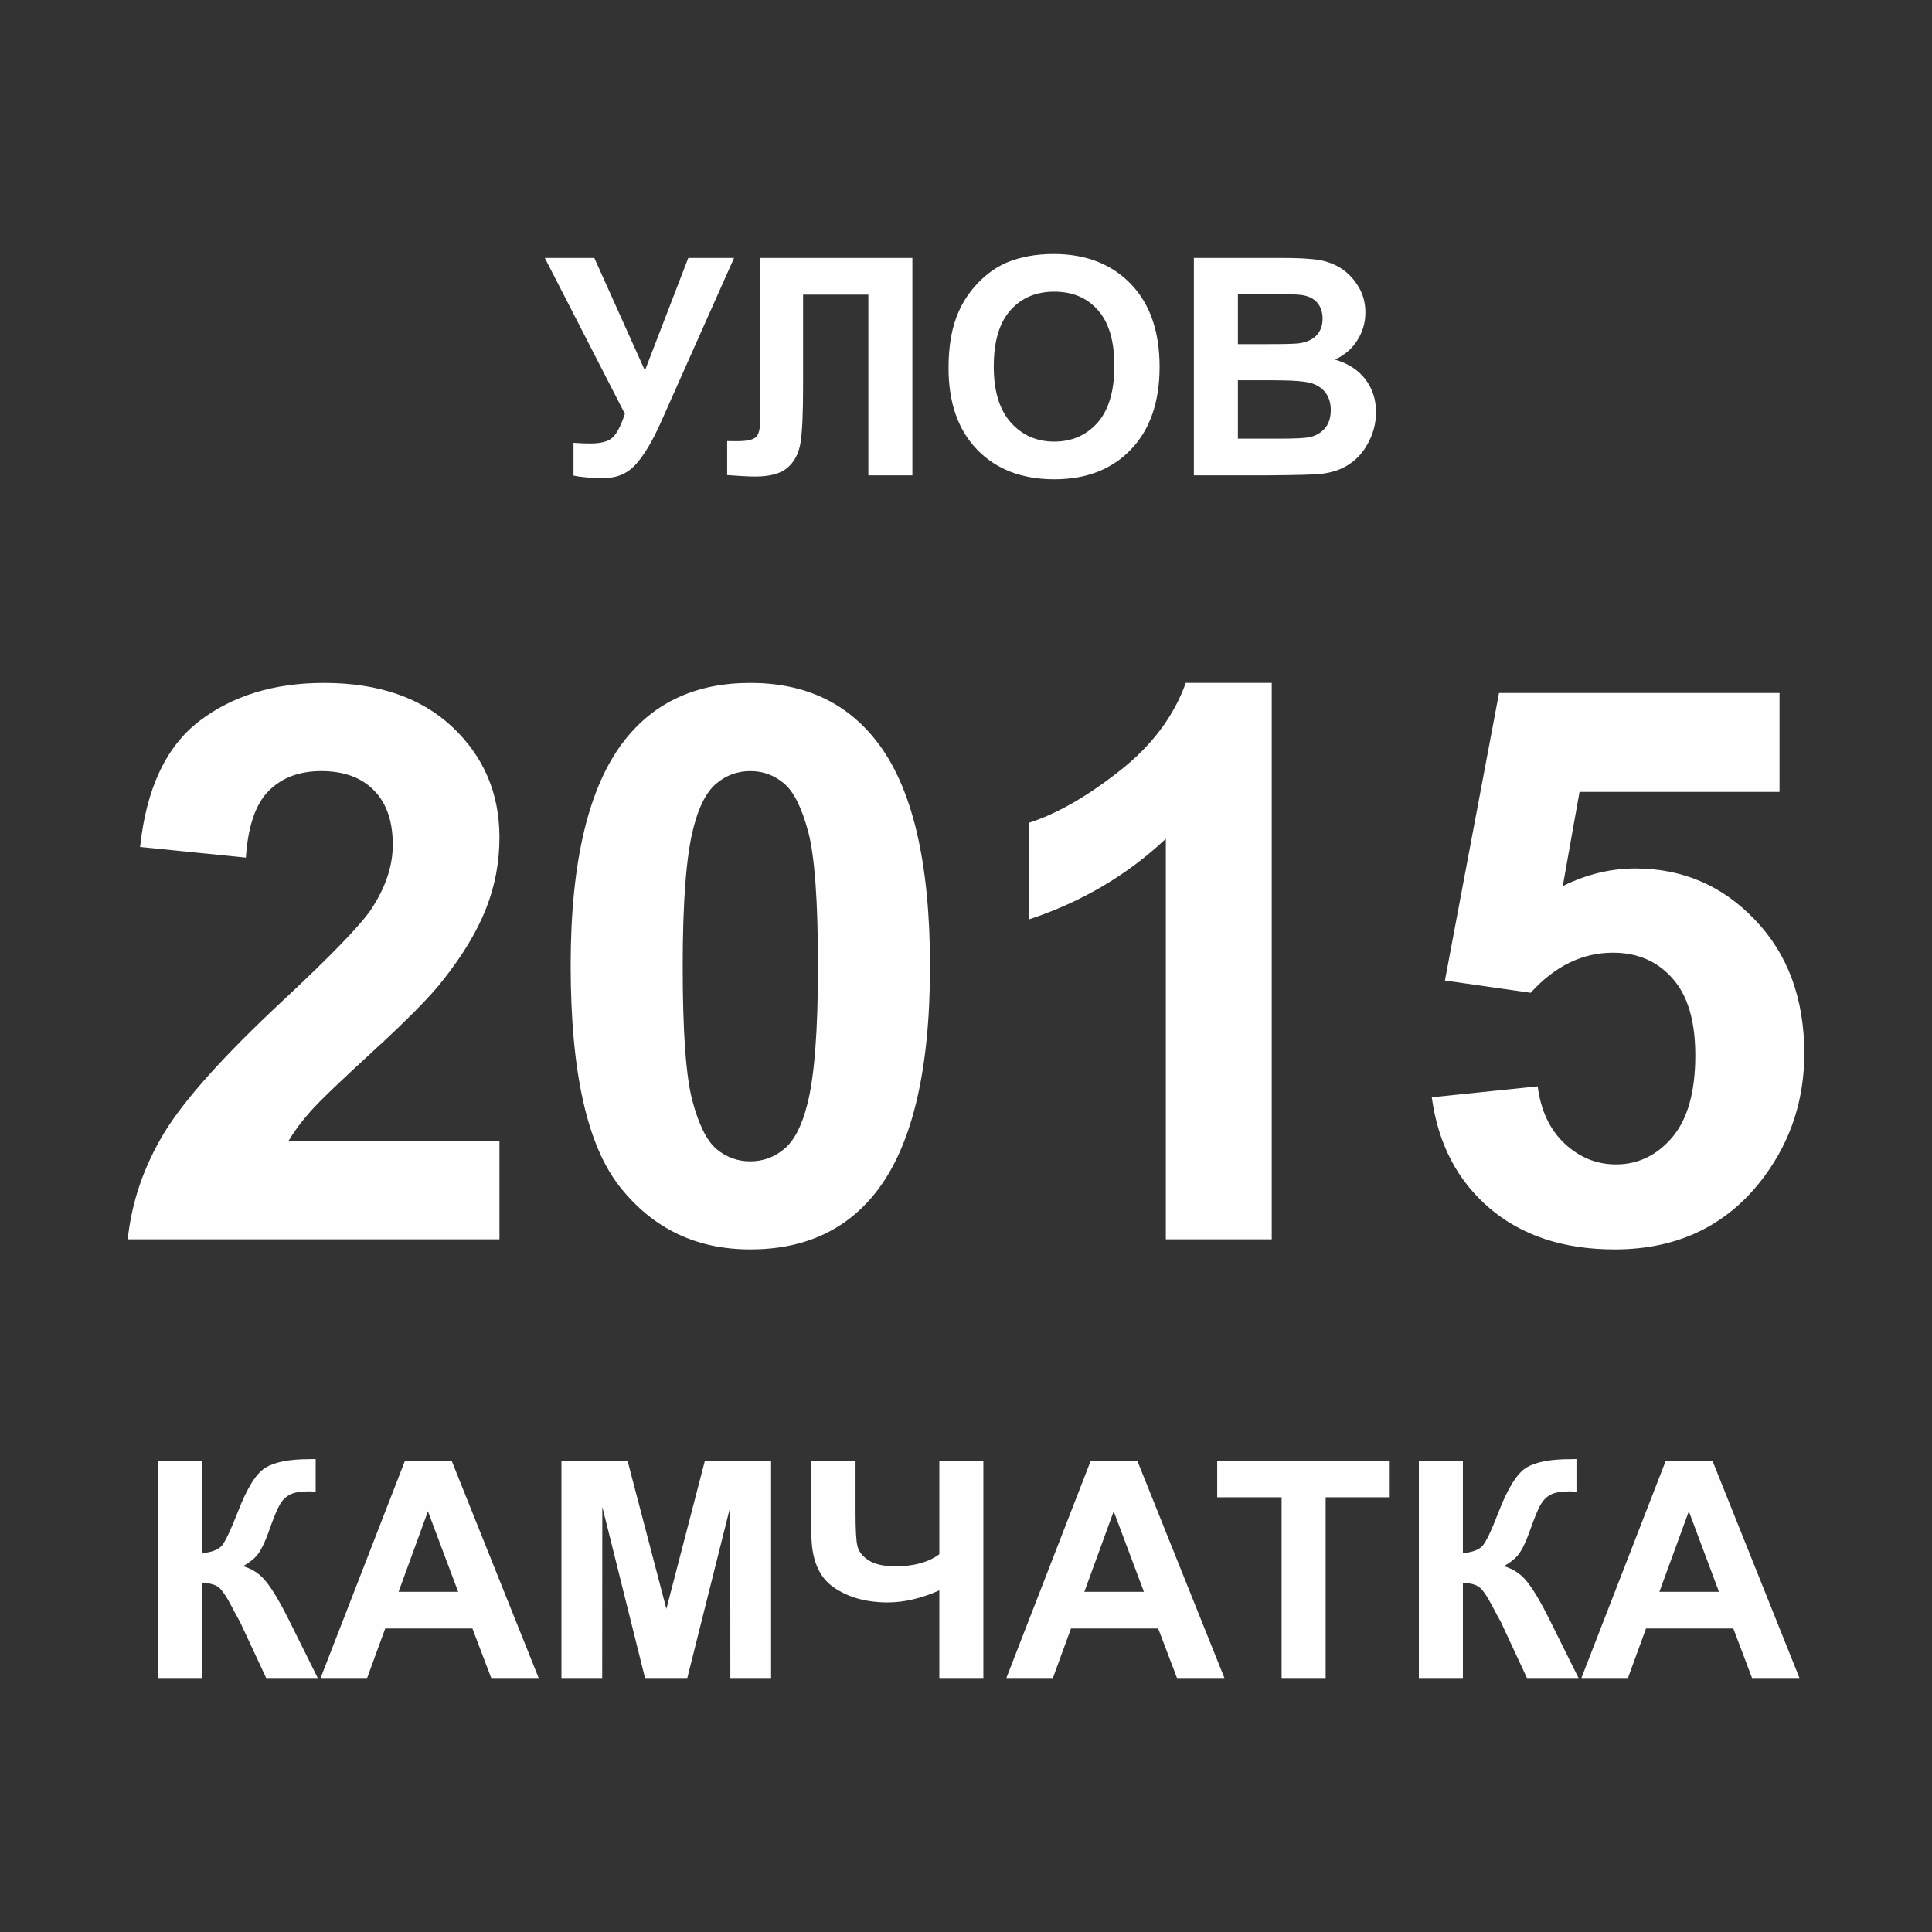 <?xml version="1.0" encoding="UTF-8"?>
<!DOCTYPE svg PUBLIC "-//W3C//DTD SVG 1.1//EN" "http://www.w3.org/Graphics/SVG/1.1/DTD/svg11.dtd">
<!-- Creator: CorelDRAW X7 -->
<svg xmlns="http://www.w3.org/2000/svg" xml:space="preserve" width="100%" height="100%" version="1.1" style="shape-rendering:geometricPrecision; text-rendering:geometricPrecision; image-rendering:optimizeQuality; fill-rule:evenodd; clip-rule:evenodd"
viewBox="0 0 17639 17639"
 xmlns:xlink="http://www.w3.org/1999/xlink">
 <rect x="0" y="0" width="17639" height="17639" fill="#333333" stroke="none"/>
 <defs>
  <style type="text/css">
   <![CDATA[
    .fil1 {fill:none}
    .fil0 {fill:#FEFEFE;fill-rule:nonzero}
   ]]>
  </style>
 </defs>
 <g id="Слой_x0020_1">
  <path class="fil0" d="M4974 2355l452 0 462 1028 396 -1028 418 0 -672 1509c-73,163 -147,288 -223,373 -76,86 -173,128 -293,128 -119,0 -211,-8 -278,-23l0 -299c57,4 108,6 154,6 93,0 159,-17 199,-51 40,-34 79,-108 116,-220l-731 -1423z"/>
  <path id="1" class="fil0" d="M6940 2355l1390 0 0 1985 -402 0 0 -1650 -596 0 0 848c0,242 -8,412 -24,508 -16,96 -56,171 -119,225 -62,53 -160,80 -294,80 -47,0 -132,-4 -256,-13l0 -311 90 1c83,0 140,-11 169,-34 29,-22 43,-78 43,-166l-1 -341 0 -1132z"/>
  <path id="2" class="fil0" d="M8660 3359c0,-202 30,-372 91,-510 44,-101 106,-192 184,-272 79,-81 164,-140 257,-180 124,-52 267,-78 428,-78 293,0 527,91 703,272 176,182 264,435 264,759 0,321 -88,573 -262,754 -174,182 -407,272 -699,272 -295,0 -531,-90 -705,-271 -174,-180 -261,-428 -261,-746zm413 -13c0,225 52,396 156,512 104,116 236,174 396,174 160,0 292,-57 395,-172 102,-116 154,-289 154,-519 0,-228 -50,-398 -151,-510 -99,-113 -232,-168 -398,-168 -165,0 -299,56 -400,170 -101,113 -152,284 -152,513z"/>
  <path id="3" class="fil0" d="M10900 2355l794 0c157,0 274,6 351,19 78,14 147,41 208,82 61,42 112,97 152,165 41,69 61,147 61,232 0,93 -25,178 -75,256 -49,77 -117,135 -203,174 121,35 213,95 278,180 65,85 97,185 97,300 0,91 -20,179 -63,264 -42,86 -99,154 -172,205 -72,51 -162,83 -269,95 -66,7 -228,11 -483,13l-676 0 0 -1985zm402 330l0 457 262 0c156,0 253,-2 291,-7 68,-8 122,-31 162,-70 39,-40 58,-91 58,-155 0,-61 -17,-111 -51,-149 -33,-38 -84,-61 -150,-69 -40,-5 -154,-7 -342,-7l-230 0zm0 787l0 533 371 0c144,0 236,-5 275,-12 60,-11 108,-38 146,-80 37,-42 56,-98 56,-169 0,-60 -14,-110 -43,-152 -29,-42 -71,-72 -126,-91 -54,-19 -173,-29 -355,-29l-324 0z"/>
  <path id="4" class="fil0" d="M4560 10419l0 896 -3394 0c36,-341 147,-663 330,-968 184,-304 547,-709 1088,-1213 436,-407 703,-683 802,-828 133,-200 200,-397 200,-594 0,-216 -58,-382 -174,-498 -115,-117 -275,-174 -479,-174 -202,0 -362,61 -482,183 -119,121 -187,323 -206,607l-966 -97c57,-534 237,-917 541,-1150 303,-231 682,-348 1137,-348 498,0 890,135 1176,405 284,269 427,604 427,1005 0,228 -41,445 -123,652 -81,205 -210,421 -388,646 -116,151 -329,366 -635,647 -307,281 -501,467 -582,560 -82,92 -148,182 -199,269l1927 0z"/>
  <path id="5" class="fil0" d="M6850 6235c490,0 872,175 1148,526 328,414 493,1102 493,2061 0,959 -166,1648 -496,2066 -274,346 -655,519 -1145,519 -491,0 -887,-189 -1188,-568 -302,-379 -452,-1055 -452,-2026 0,-954 166,-1641 496,-2059 274,-346 655,-519 1144,-519zm0 805c-115,0 -218,37 -308,112 -90,74 -161,209 -210,403 -66,250 -99,673 -99,1267 0,595 29,1003 88,1226 59,222 133,370 222,444 90,74 192,111 307,111 116,0 219,-38 310,-113 89,-74 160,-208 209,-402 66,-249 99,-671 99,-1266 0,-594 -30,-1002 -88,-1224 -59,-222 -133,-372 -223,-446 -89,-75 -191,-112 -307,-112z"/>
  <path id="6" class="fil0" d="M11611 11315l-967 0 0 -3657c-353,332 -769,577 -1249,736l0 -882c253,-82 527,-238 822,-470 296,-231 499,-500 609,-807l785 0 0 5080z"/>
  <path id="7" class="fil0" d="M13072 10018l967 -100c28,219 109,393 244,521 137,128 293,192 471,192 202,0 374,-83 514,-248 140,-166 210,-415 210,-748 0,-313 -69,-547 -209,-703 -139,-157 -320,-234 -543,-234 -279,0 -530,122 -751,366l-783 -112 494 -2625 2561 0 0 903 -1826 0 -153 860c215,-107 436,-161 662,-161 431,0 795,156 1094,470 300,313 449,720 449,1220 0,418 -121,790 -362,1118 -329,446 -786,670 -1369,670 -467,0 -848,-126 -1142,-376 -295,-252 -470,-588 -528,-1013z"/>
  <path id="8" class="fil0" d="M1443 13335l402 0 0 846c89,-10 149,-32 181,-70 31,-37 80,-140 146,-309 83,-215 166,-349 250,-401 83,-52 217,-79 401,-79 10,0 29,0 59,-1l0 297 -57 -2c-82,0 -143,10 -180,31 -38,20 -69,51 -92,93 -24,41 -59,127 -104,256 -25,69 -51,126 -80,173 -28,46 -78,89 -151,130 90,25 163,76 221,153 59,77 122,185 192,325l270 543 -471 0 -238 -511c-4,-7 -12,-21 -23,-42 -5,-7 -22,-38 -50,-93 -51,-98 -93,-159 -125,-184 -33,-24 -82,-37 -149,-38l0 868 -402 0 0 -1985z"/>
  <path id="9" class="fil0" d="M4918 15320l-433 0 -172 -452 -796 0 -165 452 -425 0 771 -1985 425 0 795 1985zm-735 -787l-276 -735 -268 735 544 0z"/>
  <polygon id="10" class="fil0" points="5126,15320 5126,13335 5729,13335 6084,14689 6436,13335 7040,13335 7040,15320 6668,15320 6667,13757 6275,15320 5889,15320 5499,13757 5498,15320 "/>
  <path id="11" class="fil0" d="M7408 13335l403 0 0 474c0,153 5,255 17,305 11,50 44,93 100,130 56,37 138,56 246,56 86,0 162,-9 229,-28 67,-18 124,-46 173,-82l0 -855 402 0 0 1985 -402 0 0 -800c-81,36 -161,64 -240,82 -79,19 -156,28 -232,28 -197,0 -363,-47 -496,-140 -133,-94 -200,-255 -200,-486l0 -669z"/>
  <path id="12" class="fil0" d="M11179 15320l-433 0 -172 -452 -796 0 -165 452 -425 0 771 -1985 424 0 796 1985zm-735 -787l-276 -735 -268 735 544 0z"/>
  <polygon id="13" class="fil0" points="11701,15320 11701,13670 11113,13670 11113,13335 12688,13335 12688,13670 12103,13670 12103,15320 "/>
  <path id="14" class="fil0" d="M12954 13335l402 0 0 846c89,-10 150,-32 181,-70 32,-37 81,-140 146,-309 83,-215 167,-349 250,-401 83,-52 217,-79 402,-79 9,0 28,0 58,-1l0 297 -57 -2c-82,0 -142,10 -180,31 -38,20 -68,51 -92,93 -24,41 -58,127 -104,256 -25,69 -51,126 -80,173 -28,46 -78,89 -150,130 89,25 163,76 221,153 58,77 122,185 191,325l270 543 -471 0 -238 -511c-4,-7 -12,-21 -23,-42 -5,-7 -21,-38 -50,-93 -51,-98 -92,-159 -125,-184 -33,-24 -82,-37 -149,-38l0 868 -402 0 0 -1985z"/>
  <path id="15" class="fil0" d="M16429 15320l-433 0 -171 -452 -797 0 -165 452 -425 0 771 -1985 425 0 795 1985zm-735 -787l-275 -735 -269 735 544 0z"/>
  <rect class="fil1" width="17639" height="17639"/>
 </g>
</svg>
